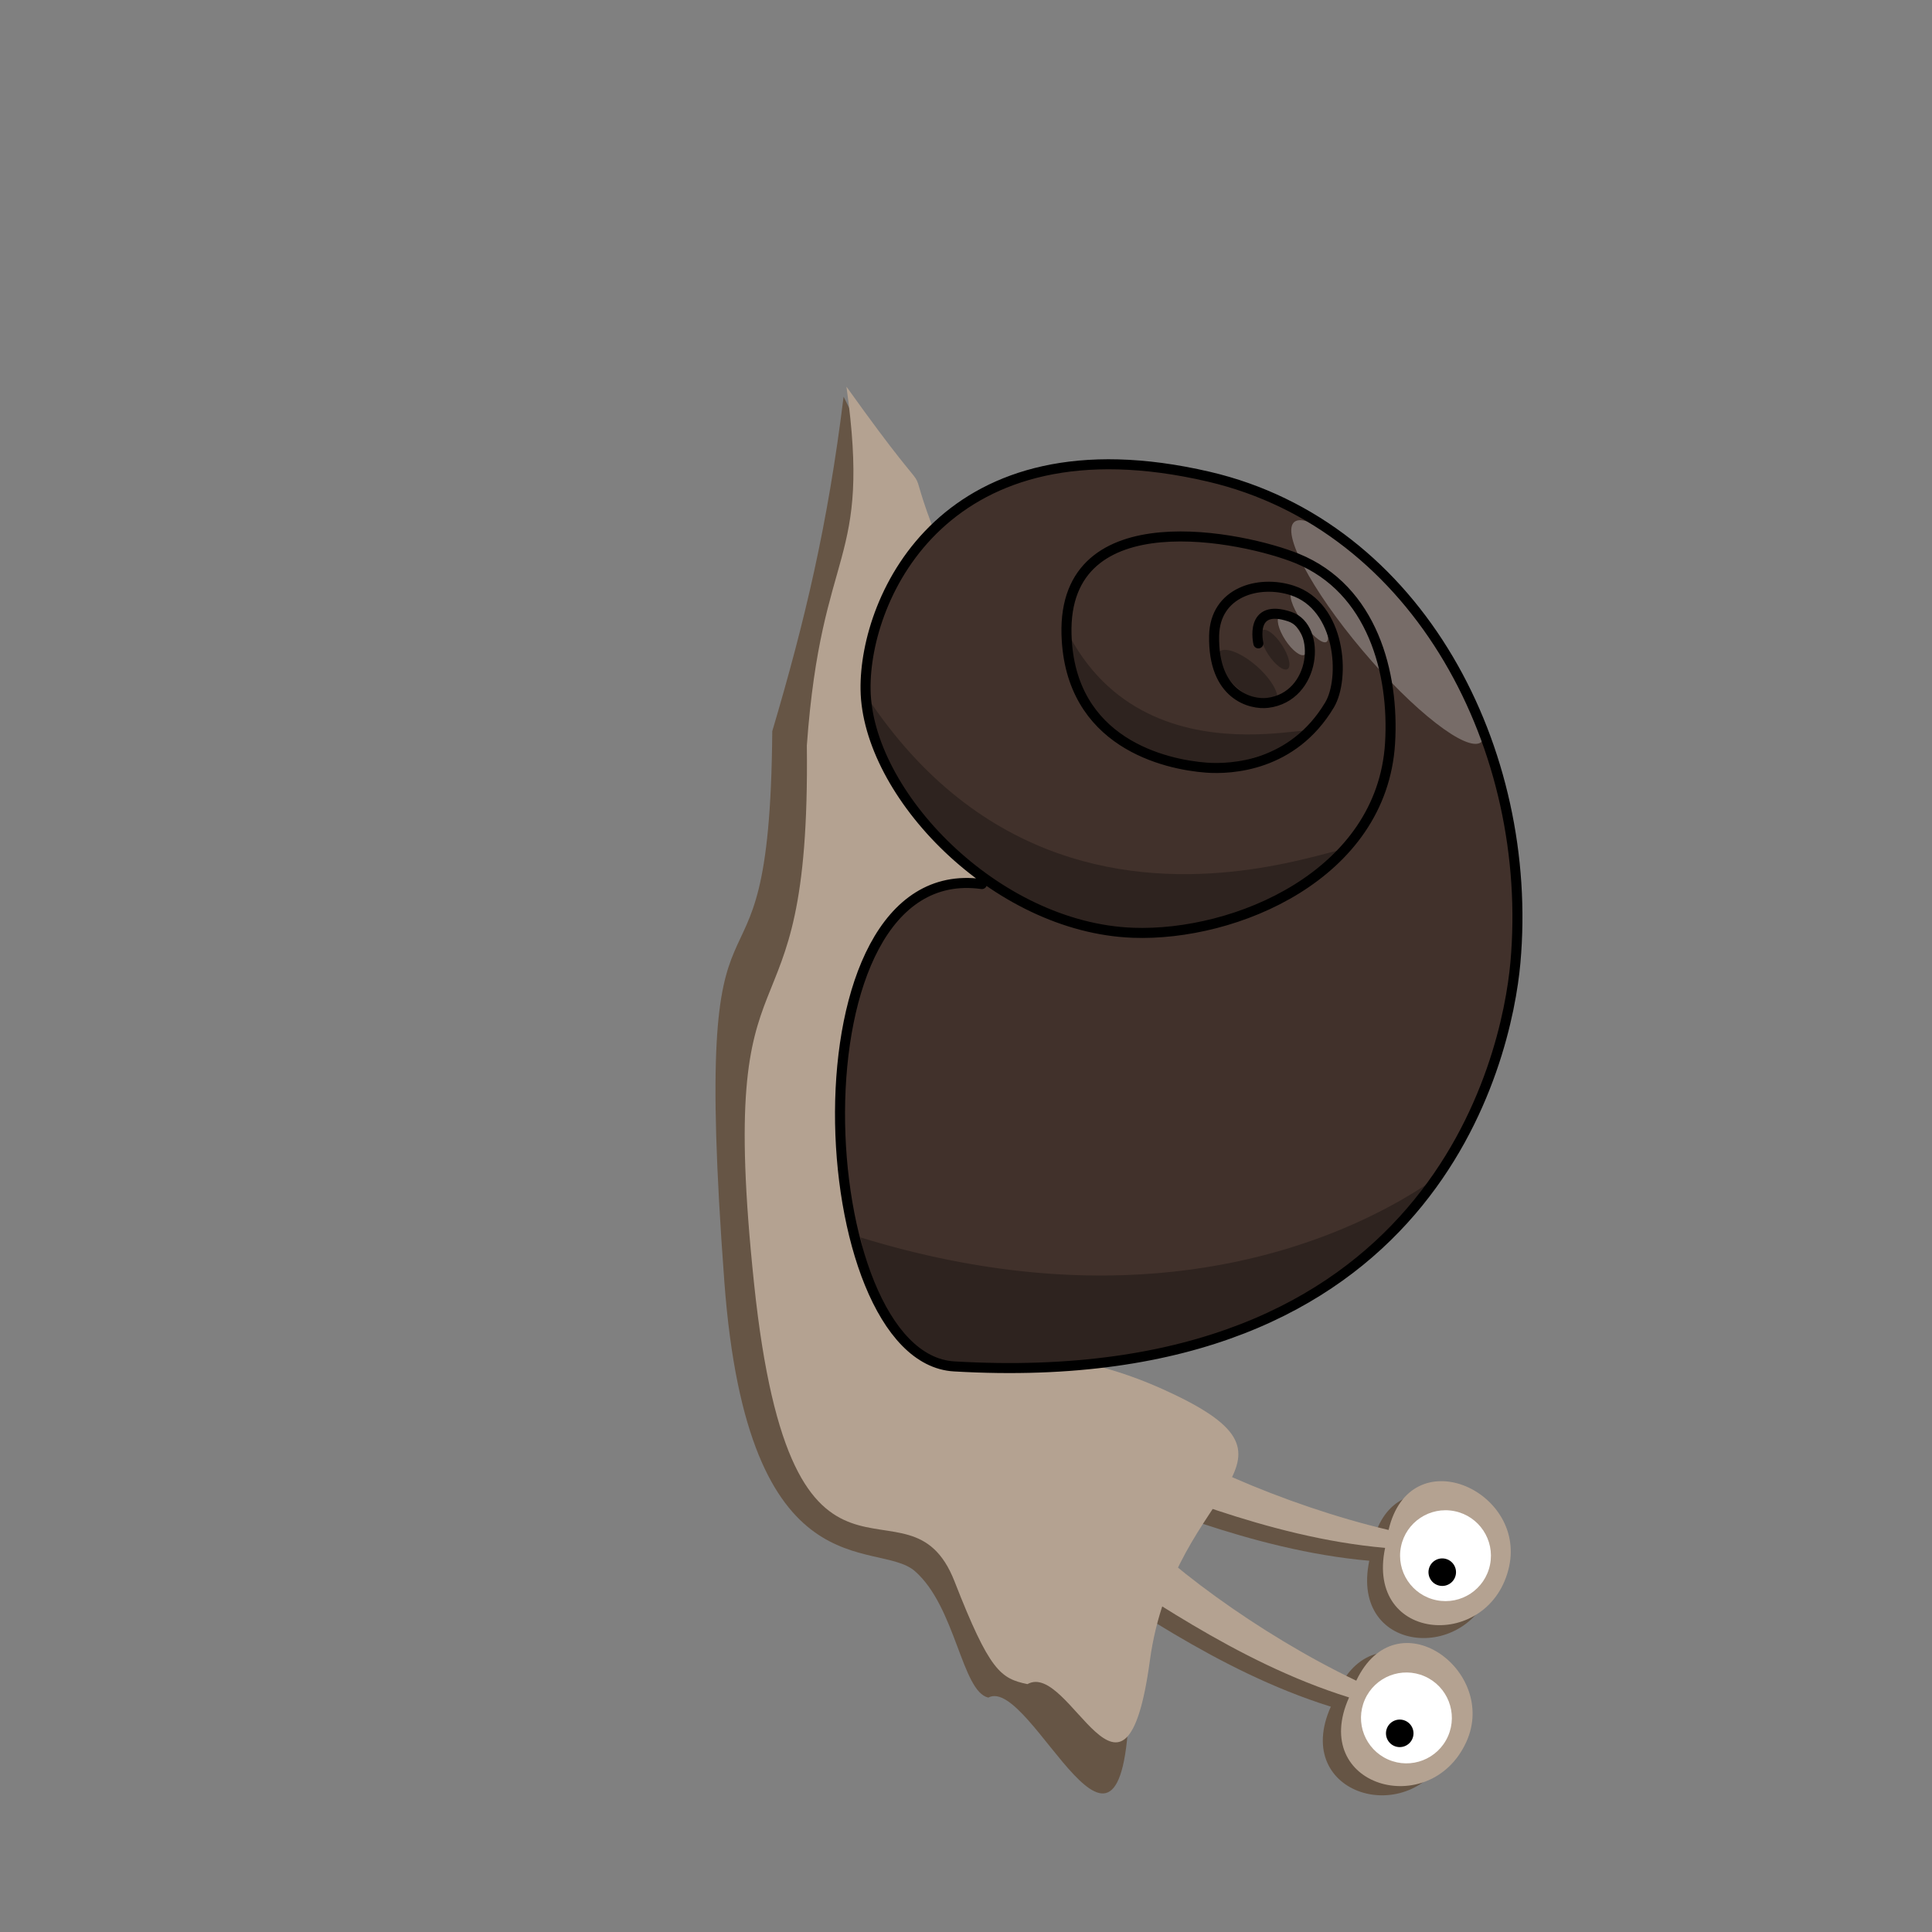<?xml version="1.0" encoding="UTF-8" standalone="no"?>
<!-- Created with Inkscape (http://www.inkscape.org/) -->

<svg
   width="600"
   height="600"
   viewBox="0 0 158.75 158.75"
   version="1.1"
   id="svg113358"
   inkscape:version="1.1.1 (3bf5ae0d25, 2021-09-20)"
   sodipodi:docname="snail-hiding-1.svg"
   xmlns:inkscape="http://www.inkscape.org/namespaces/inkscape"
   xmlns:sodipodi="http://sodipodi.sourceforge.net/DTD/sodipodi-0.dtd"
   xmlns="http://www.w3.org/2000/svg"
   xmlns:svg="http://www.w3.org/2000/svg">
  <rect x="0" y="0" width="158.75" height="158.75" fill="#808080" stroke="none"/>
  <sodipodi:namedview
     id="namedview113360"
     pagecolor="#505050"
     bordercolor="#ffffff"
     borderopacity="1"
     inkscape:pageshadow="0"
     inkscape:pageopacity="0"
     inkscape:pagecheckerboard="1"
     inkscape:document-units="mm"
     showgrid="false"
     inkscape:zoom="2.1619135"
     inkscape:cx="306.90404"
     inkscape:cy="414.67894"
     inkscape:window-width="1920"
     inkscape:window-height="1017"
     inkscape:window-x="1272"
     inkscape:window-y="-8"
     inkscape:window-maximized="1"
     inkscape:current-layer="layer1"
     inkscape:snap-global="false"
     fit-margin-top="0"
     fit-margin-left="0"
     fit-margin-right="0"
     fit-margin-bottom="0"
     units="px" />
  <defs
     id="defs113355" />
  <g
     inkscape:label="Layer 1"
     inkscape:groupmode="layer"
     id="layer1"
     transform="translate(134.622,48.921)">
    <path
       id="path136421"
       style="fill:#665545;fill-opacity:1;stroke-width:0.824;stroke-linecap:round;stroke-linejoin:round;paint-order:fill markers stroke"
       d="m -25.268,91.313 c -9.422,-2.932 -17.484,-9.029 -22.146,-11.773 1.637,-2.615 0.855,-0.697 2.935,-3.787 3.677,4.363 11.818,10.366 19.801,14.183 3.322,-6.957 11.709,-0.82 9.045,5.031 -2.949,6.478 -12.932,3.695 -9.636,-3.654 z"
       sodipodi:nodetypes="ccccsc"
       inkscape:transform-center-x="-14.231127"
       inkscape:transform-center-y="15.042125" />
    <path
       id="path139271"
       style="fill:#665545;fill-opacity:1;stroke-width:0.824;stroke-linecap:round;stroke-linejoin:round;paint-order:fill markers stroke"
       d="m -22.11,79.324 c -9.83,-0.859 -19.005,-5.101 -24.144,-6.791 1.043,-2.904 0.687,-0.863 2.062,-4.325 4.522,3.481 13.753,7.613 22.366,9.644 1.766,-7.505 11.266,-3.293 9.909,2.991 -1.502,6.957 -11.849,6.363 -10.193,-1.519 z"
       sodipodi:nodetypes="ccccsc"
       inkscape:transform-center-x="-16.47652"
       inkscape:transform-center-y="4.8095661" />
    <path
       id="path133769"
       style="fill:#b4a291;fill-opacity:1;stroke-width:0.824;stroke-linecap:round;stroke-linejoin:round;paint-order:fill markers stroke"
       d="m -23.77,90.555 c -9.422,-2.932 -17.484,-9.029 -22.146,-11.773 1.637,-2.615 0.855,-0.697 2.935,-3.787 3.677,4.363 11.818,10.366 19.801,14.183 3.322,-6.957 11.709,-0.82 9.045,5.031 -2.949,6.478 -12.932,3.695 -9.636,-3.654 z"
       sodipodi:nodetypes="ccccsc"
       inkscape:transform-center-x="-15.728327"
       inkscape:transform-center-y="14.284814" />
    <path
       style="fill:#665545;fill-opacity:1;stroke:none;stroke-width:1.161;stroke-linecap:round;stroke-linejoin:round;stroke-miterlimit:4;stroke-dasharray:none;stroke-opacity:1"
       d="m -58.669,-3.995 c -3.372,-8.694 1.925,5.103 -6.636,-12.332 -1.295,10.52 -3.175,18.43 -5.861,27.489 -0.207,26.821 -6.825,6.466 -3.936,45.252 1.922,25.803 12.548,21.042 15.659,23.766 3.361,2.943 3.843,9.884 6.028,10.388 3.535,-1.899 11.286,18.79 11.597,-0.217 0.326,-19.888 17.91,-17.217 -0.473,-25.75 -18.384,-8.533 -29.035,7.3 -12.532,-24.754 3.082,-19.723 6.668,-16.727 -3.847,-43.84 z"
       id="path132432"
       sodipodi:nodetypes="sccsscsscs"
       inkscape:transform-center-x="-5.529168"
       inkscape:transform-center-y="-4.1221656" />
    <path
       style="fill:#b4a291;fill-opacity:1;stroke:none;stroke-width:1.161;stroke-linecap:round;stroke-linejoin:round;stroke-miterlimit:4;stroke-dasharray:none;stroke-opacity:1"
       d="m -57.415,-4.123 c -3.697,-9.383 1.002,-0.905 -7.656,-13.028 2.073,14.814 -2.048,12.832 -3.254,29.486 0.321,26.82 -7.55,13.689 -4.332,44.262 3.11,29.551 12.633,14.602 16.468,24.425 2.884,7.387 3.794,7.978 5.989,8.439 3.497,-1.968 8.024,13.034 10.061,-1.931 2.014,-14.801 14.813,-16.209 0.793,-22.421 -18.53,-8.211 -29.231,6.898 -13.361,-25.475 2.694,-19.779 5.952,-16.7 -4.708,-43.756 z"
       id="path121599"
       sodipodi:nodetypes="sccsscsscs"
       inkscape:transform-center-x="-8.1615268"
       inkscape:transform-center-y="-4.6000374" />
    <path
       id="path119992"
       style="fill:#41312b;fill-opacity:1;fill-rule:evenodd;stroke:none;stroke-width:0.931;stroke-linecap:round;stroke-linejoin:round;stroke-miterlimit:4;stroke-dasharray:none;stroke-opacity:1"
       d="m -63.502,7.731 c -0.106,-7.61 6.566,-22.527 28.201,-17.482 17.352,4.046 26.75,22.582 25.196,39.93 -0.713,7.96 -6.793,35.477 -46.121,33.177 -11.921,-0.697 -13.927,-42.398 2.283,-39.634 -2.095,-2.554 -9.264,-7.006 -9.56,-15.99 z"
       sodipodi:nodetypes="cssscc"
       inkscape:transform-center-x="-19.704362"
       inkscape:transform-center-y="-8.2013993" />
    <ellipse
       style="fill:#ffffff;fill-opacity:0.287;stroke:none;stroke-width:0.825;stroke-linecap:round;stroke-linejoin:round;stroke-miterlimit:4;stroke-dasharray:none;stroke-opacity:1;paint-order:fill markers stroke"
       id="path129144"
       cx="-9.656"
       cy="17.727"
       rx="11.865"
       ry="2.574"
       transform="matrix(0.645,0.764,-0.81,0.586,0,0)"
       inkscape:transform-center-x="-36.899873"
       inkscape:transform-center-y="-31.55682" />
    <ellipse
       style="fill:#ffffff;fill-opacity:0.287;stroke:none;stroke-width:0.862;stroke-linecap:round;stroke-linejoin:round;stroke-miterlimit:4;stroke-dasharray:none;stroke-opacity:1;paint-order:fill markers stroke"
       id="ellipse129406"
       cx="1"
       cy="29.017"
       rx="1.866"
       ry="0.762"
       transform="matrix(0.485,0.875,-0.997,0.083,0,0)"
       inkscape:transform-center-x="-29.058225"
       inkscape:transform-center-y="-31.276375" />
    <ellipse
       style="fill:#ffffff;fill-opacity:0.287;stroke:none;stroke-width:0.834;stroke-linecap:round;stroke-linejoin:round;stroke-miterlimit:4;stroke-dasharray:none;stroke-opacity:1;paint-order:fill markers stroke"
       id="ellipse129404"
       cx="-8.093"
       cy="24.096"
       rx="2.485"
       ry="0.731"
       transform="matrix(0.554,0.832,-0.936,0.353,0,0)"
       inkscape:transform-center-x="-30.462666"
       inkscape:transform-center-y="-32.786043" />
    <ellipse
       style="fill:#2e231f;fill-opacity:1;stroke:none;stroke-width:0.921;stroke-linecap:round;stroke-linejoin:round;stroke-miterlimit:4;stroke-dasharray:none;stroke-opacity:1;paint-order:fill markers stroke"
       id="ellipse131671"
       cx="6.285"
       cy="36.207"
       rx="2.947"
       ry="1.588"
       transform="matrix(0.643,0.766,-0.999,0.053,0,0)"
       inkscape:transform-center-x="-25.377293"
       inkscape:transform-center-y="-27.820349" />
    <ellipse
       style="fill:#2e231f;fill-opacity:1;stroke:none;stroke-width:0.862;stroke-linecap:round;stroke-linejoin:round;stroke-miterlimit:4;stroke-dasharray:none;stroke-opacity:1;paint-order:fill markers stroke"
       id="ellipse130911"
       cx="2.159"
       cy="30.992"
       rx="1.866"
       ry="0.762"
       transform="matrix(0.485,0.875,-0.997,0.083,0,0)"
       inkscape:transform-center-x="-27.651538"
       inkscape:transform-center-y="-30.09834" />
    <path
       id="path113442"
       style="fill:none;fill-opacity:1;fill-rule:evenodd;stroke:#000000;stroke-width:0.824;stroke-linecap:round;stroke-linejoin:round;stroke-miterlimit:4;stroke-dasharray:none;stroke-opacity:1"
       d="m -31.224,3.944 c 0,0 -0.788,-3.341 2.589,-2.194 2.631,0.895 2.165,6.591 -1.823,7.082 -1.359,0.167 -4.502,-0.594 -4.401,-5.526 0.073,-3.57 3.655,-4.611 6.422,-3.709 4.001,1.304 4.368,7.218 3.062,9.405 -3.013,5.045 -8.083,5.306 -10.125,5.153 -3.348,-0.251 -11.229,-1.997 -11.488,-10.934 -0.325,-11.219 14.649,-8.007 18.946,-6.255 6.197,2.527 7.993,9.438 7.639,15.189 -0.668,10.826 -12.697,15.884 -21.127,15.569 -11.323,-0.423 -21.852,-11.444 -21.97,-19.994 -0.106,-7.61 6.566,-22.527 28.201,-17.482 17.352,4.046 26.75,22.582 25.196,39.93 -0.713,7.96 -6.793,35.477 -46.121,33.177 -11.921,-0.697 -13.839,-41.891 2.283,-39.634"
       sodipodi:nodetypes="cssssssssssssssc"
       inkscape:transform-center-x="-19.720764"
       inkscape:transform-center-y="-8.2014002" />
    <path
       style="fill:#000000;fill-opacity:0.287;stroke:none;stroke-width:0.082px;stroke-linecap:butt;stroke-linejoin:miter;stroke-opacity:1"
       d="m -58.039,63.131 c 11.95,1.893 24.675,-0.198 37.114,-9.724 14.166,-17.988 -2.626,11.766 -42.987,-0.65 0.862,4.171 0.919,6.931 5.873,10.373 z"
       id="path129460"
       sodipodi:nodetypes="cccc"
       inkscape:transform-center-x="-17.548412"
       inkscape:transform-center-y="21.05136" />
    <path
       style="fill:#000000;fill-opacity:0.287;stroke:none;stroke-width:0.082px;stroke-linecap:butt;stroke-linejoin:miter;stroke-opacity:1"
       d="m -60.912,15.456 c 3.921,4.425 11.678,18.581 32.776,8.751 16.134,-11.576 -16.488,12.678 -35.333,-15.997 0.372,2.915 0.393,4.845 2.558,7.246 z"
       id="path130367"
       sodipodi:nodetypes="cccc"
       inkscape:transform-center-x="-13.85949"
       inkscape:transform-center-y="-16.651674" />
    <path
       style="fill:#000000;fill-opacity:0.287;stroke:none;stroke-width:0.082px;stroke-linecap:butt;stroke-linejoin:miter;stroke-opacity:1"
       d="m -45.713,8.261 c 2.165,2.841 6.138,8.806 17.203,3.933 7.072,-3.845 -10.933,4.749 -18.235,-8.854 0.095,2.141 -0.163,3.38 1.032,4.921 z"
       id="path130506"
       sodipodi:nodetypes="cccc"
       inkscape:transform-center-x="-20.670636"
       inkscape:transform-center-y="-25.869078" />
    <circle
       style="fill:#ffffff;fill-opacity:1;stroke:none;stroke-width:0.824;stroke-linecap:round;stroke-linejoin:round;stroke-miterlimit:4;stroke-dasharray:none;stroke-opacity:1;paint-order:fill markers stroke"
       id="path135912"
       cx="92.121"
       cy="-19.618"
       r="3.733"
       inkscape:transform-center-x="-26.437964"
       inkscape:transform-center-y="20.104785"
       transform="rotate(113.696)" />
    <circle
       style="fill:#000000;fill-opacity:1;stroke:none;stroke-width:0.824;stroke-linecap:round;stroke-linejoin:round;stroke-miterlimit:4;stroke-dasharray:none;stroke-opacity:1;paint-order:fill markers stroke"
       id="path139101"
       cx="93.502"
       cy="-19.624"
       r="1.131"
       inkscape:transform-center-x="-25.888061"
       inkscape:transform-center-y="21.371847"
       transform="rotate(113.696)" />
    <path
       id="path139273"
       style="fill:#b4a291;fill-opacity:1;stroke-width:0.824;stroke-linecap:round;stroke-linejoin:round;paint-order:fill markers stroke"
       d="m -20.809,78.266 c -9.83,-0.859 -19.005,-5.101 -24.144,-6.791 1.043,-2.904 0.687,-0.863 2.062,-4.325 4.522,3.481 13.753,7.613 22.366,9.644 1.766,-7.505 11.266,-3.293 9.909,2.991 -1.502,6.957 -11.849,6.363 -10.193,-1.519 z"
       sodipodi:nodetypes="ccccsc"
       inkscape:transform-center-x="-17.778255"
       inkscape:transform-center-y="3.7509768" />
    <circle
       style="fill:#ffffff;fill-opacity:1;stroke:none;stroke-width:0.824;stroke-linecap:round;stroke-linejoin:round;stroke-miterlimit:4;stroke-dasharray:none;stroke-opacity:1;paint-order:fill markers stroke"
       id="circle139275"
       cx="80.483"
       cy="-0.075"
       r="3.733"
       inkscape:transform-center-x="-29.649807"
       inkscape:transform-center-y="6.773882"
       transform="rotate(101.409)" />
    <circle
       style="fill:#000000;fill-opacity:1;stroke:none;stroke-width:0.824;stroke-linecap:round;stroke-linejoin:round;stroke-miterlimit:4;stroke-dasharray:none;stroke-opacity:1;paint-order:fill markers stroke"
       id="circle139277"
       cx="81.864"
       cy="-0.081"
       r="1.131"
       inkscape:transform-center-x="-29.382157"
       inkscape:transform-center-y="8.1289546"
       transform="rotate(101.409)" />
  </g>
</svg>

